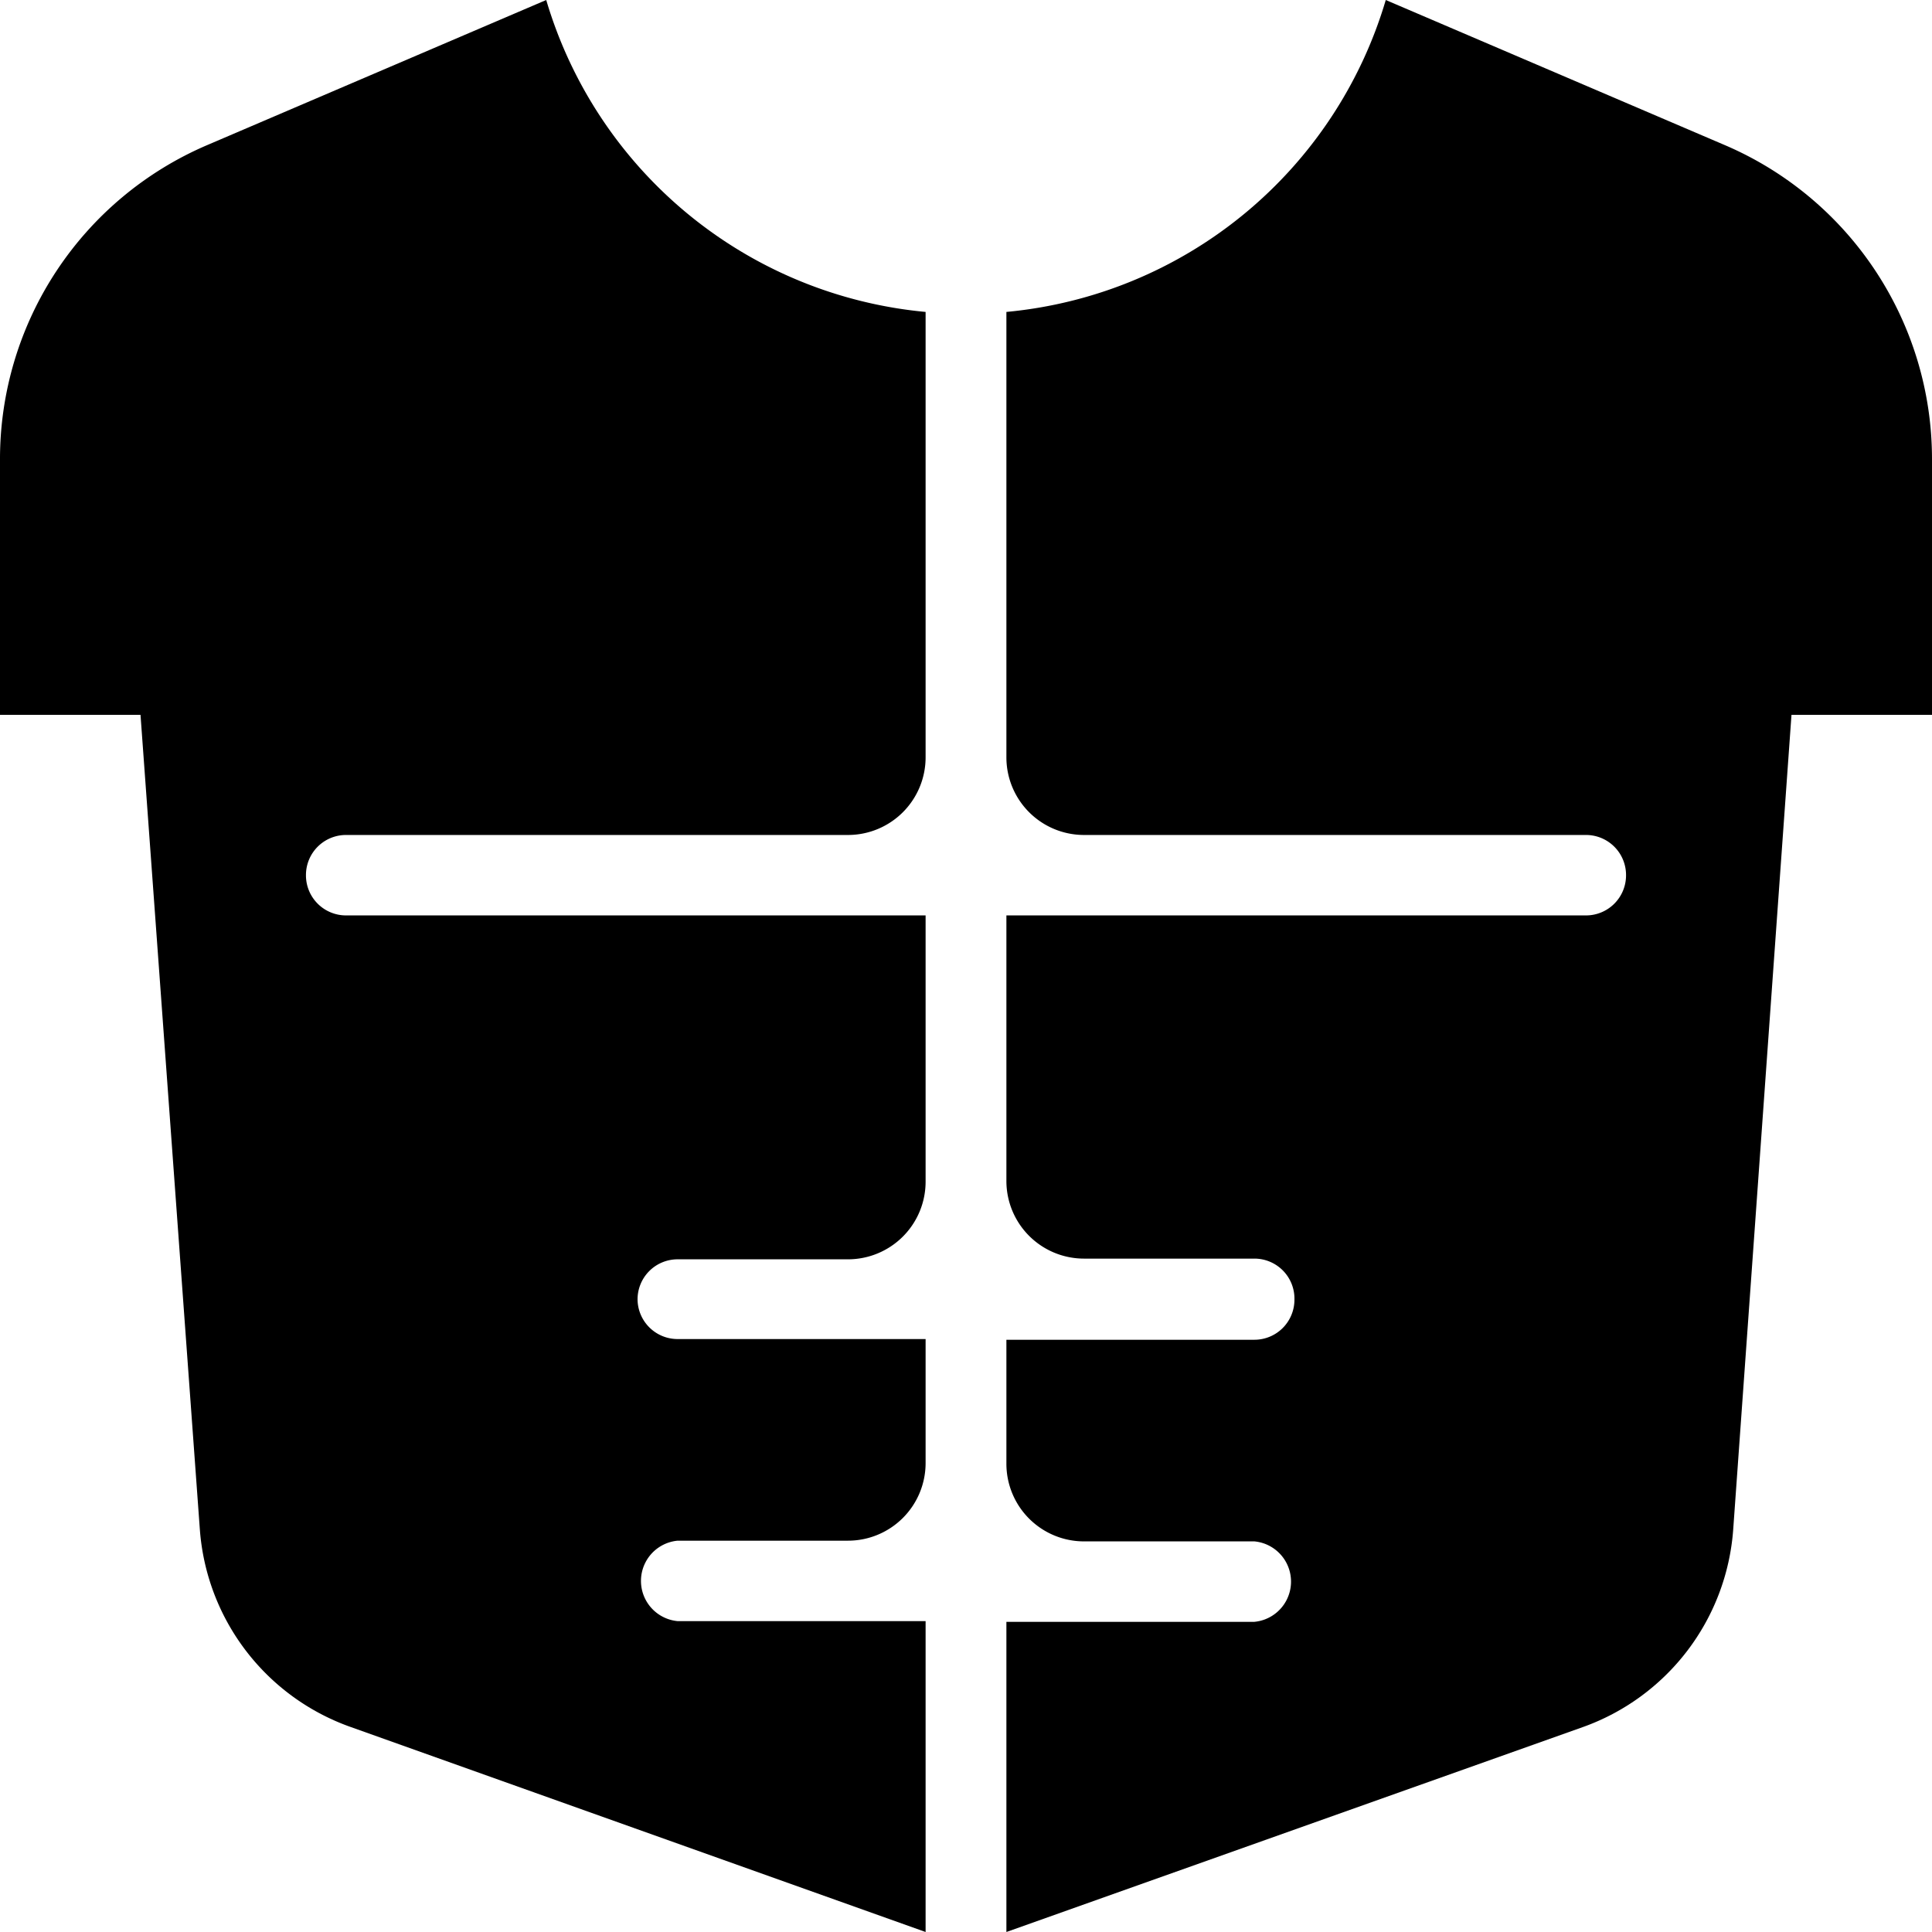 <svg id="Layer_1" data-name="Layer 1" xmlns="http://www.w3.org/2000/svg" viewBox="0 0 55 55"><path d="M15.55,0,5.9,4.13A9.72,9.72,0,0,0,0,13.07v7.28H4l1.69,23.2A6.47,6.47,0,0,0,10,49.17L26.35,55V46.15H19.29a1.15,1.15,0,0,1,0-2.29h4.85a2.21,2.21,0,0,0,2.21-2.21V38.12H19.29A1.14,1.14,0,0,1,18.15,37h0a1.14,1.14,0,0,1,1.14-1.15h4.85a2.21,2.21,0,0,0,2.21-2.21V26.06H9.85a1.14,1.14,0,0,1-1.14-1.15h0a1.14,1.14,0,0,1,1.14-1.14H24.14a2.21,2.21,0,0,0,2.21-2.21V8.88A12.47,12.47,0,0,1,15.55,0Z"/><path d="M51,20.35h4V13.07a9.72,9.72,0,0,0-5.9-8.94L39.45,0a12.47,12.47,0,0,1-10.8,8.88V21.56a2.21,2.21,0,0,0,2.21,2.21H45.15a1.14,1.14,0,0,1,1.14,1.14h0a1.14,1.14,0,0,1-1.14,1.15H28.65v7.56a2.21,2.21,0,0,0,2.21,2.21h4.85A1.14,1.14,0,0,1,36.85,37h0a1.14,1.14,0,0,1-1.14,1.14H28.65v3.53a2.21,2.21,0,0,0,2.21,2.21h4.85a1.15,1.15,0,0,1,0,2.29H28.65V55l16.4-5.83a6.47,6.47,0,0,0,4.29-5.62Z"/></svg>